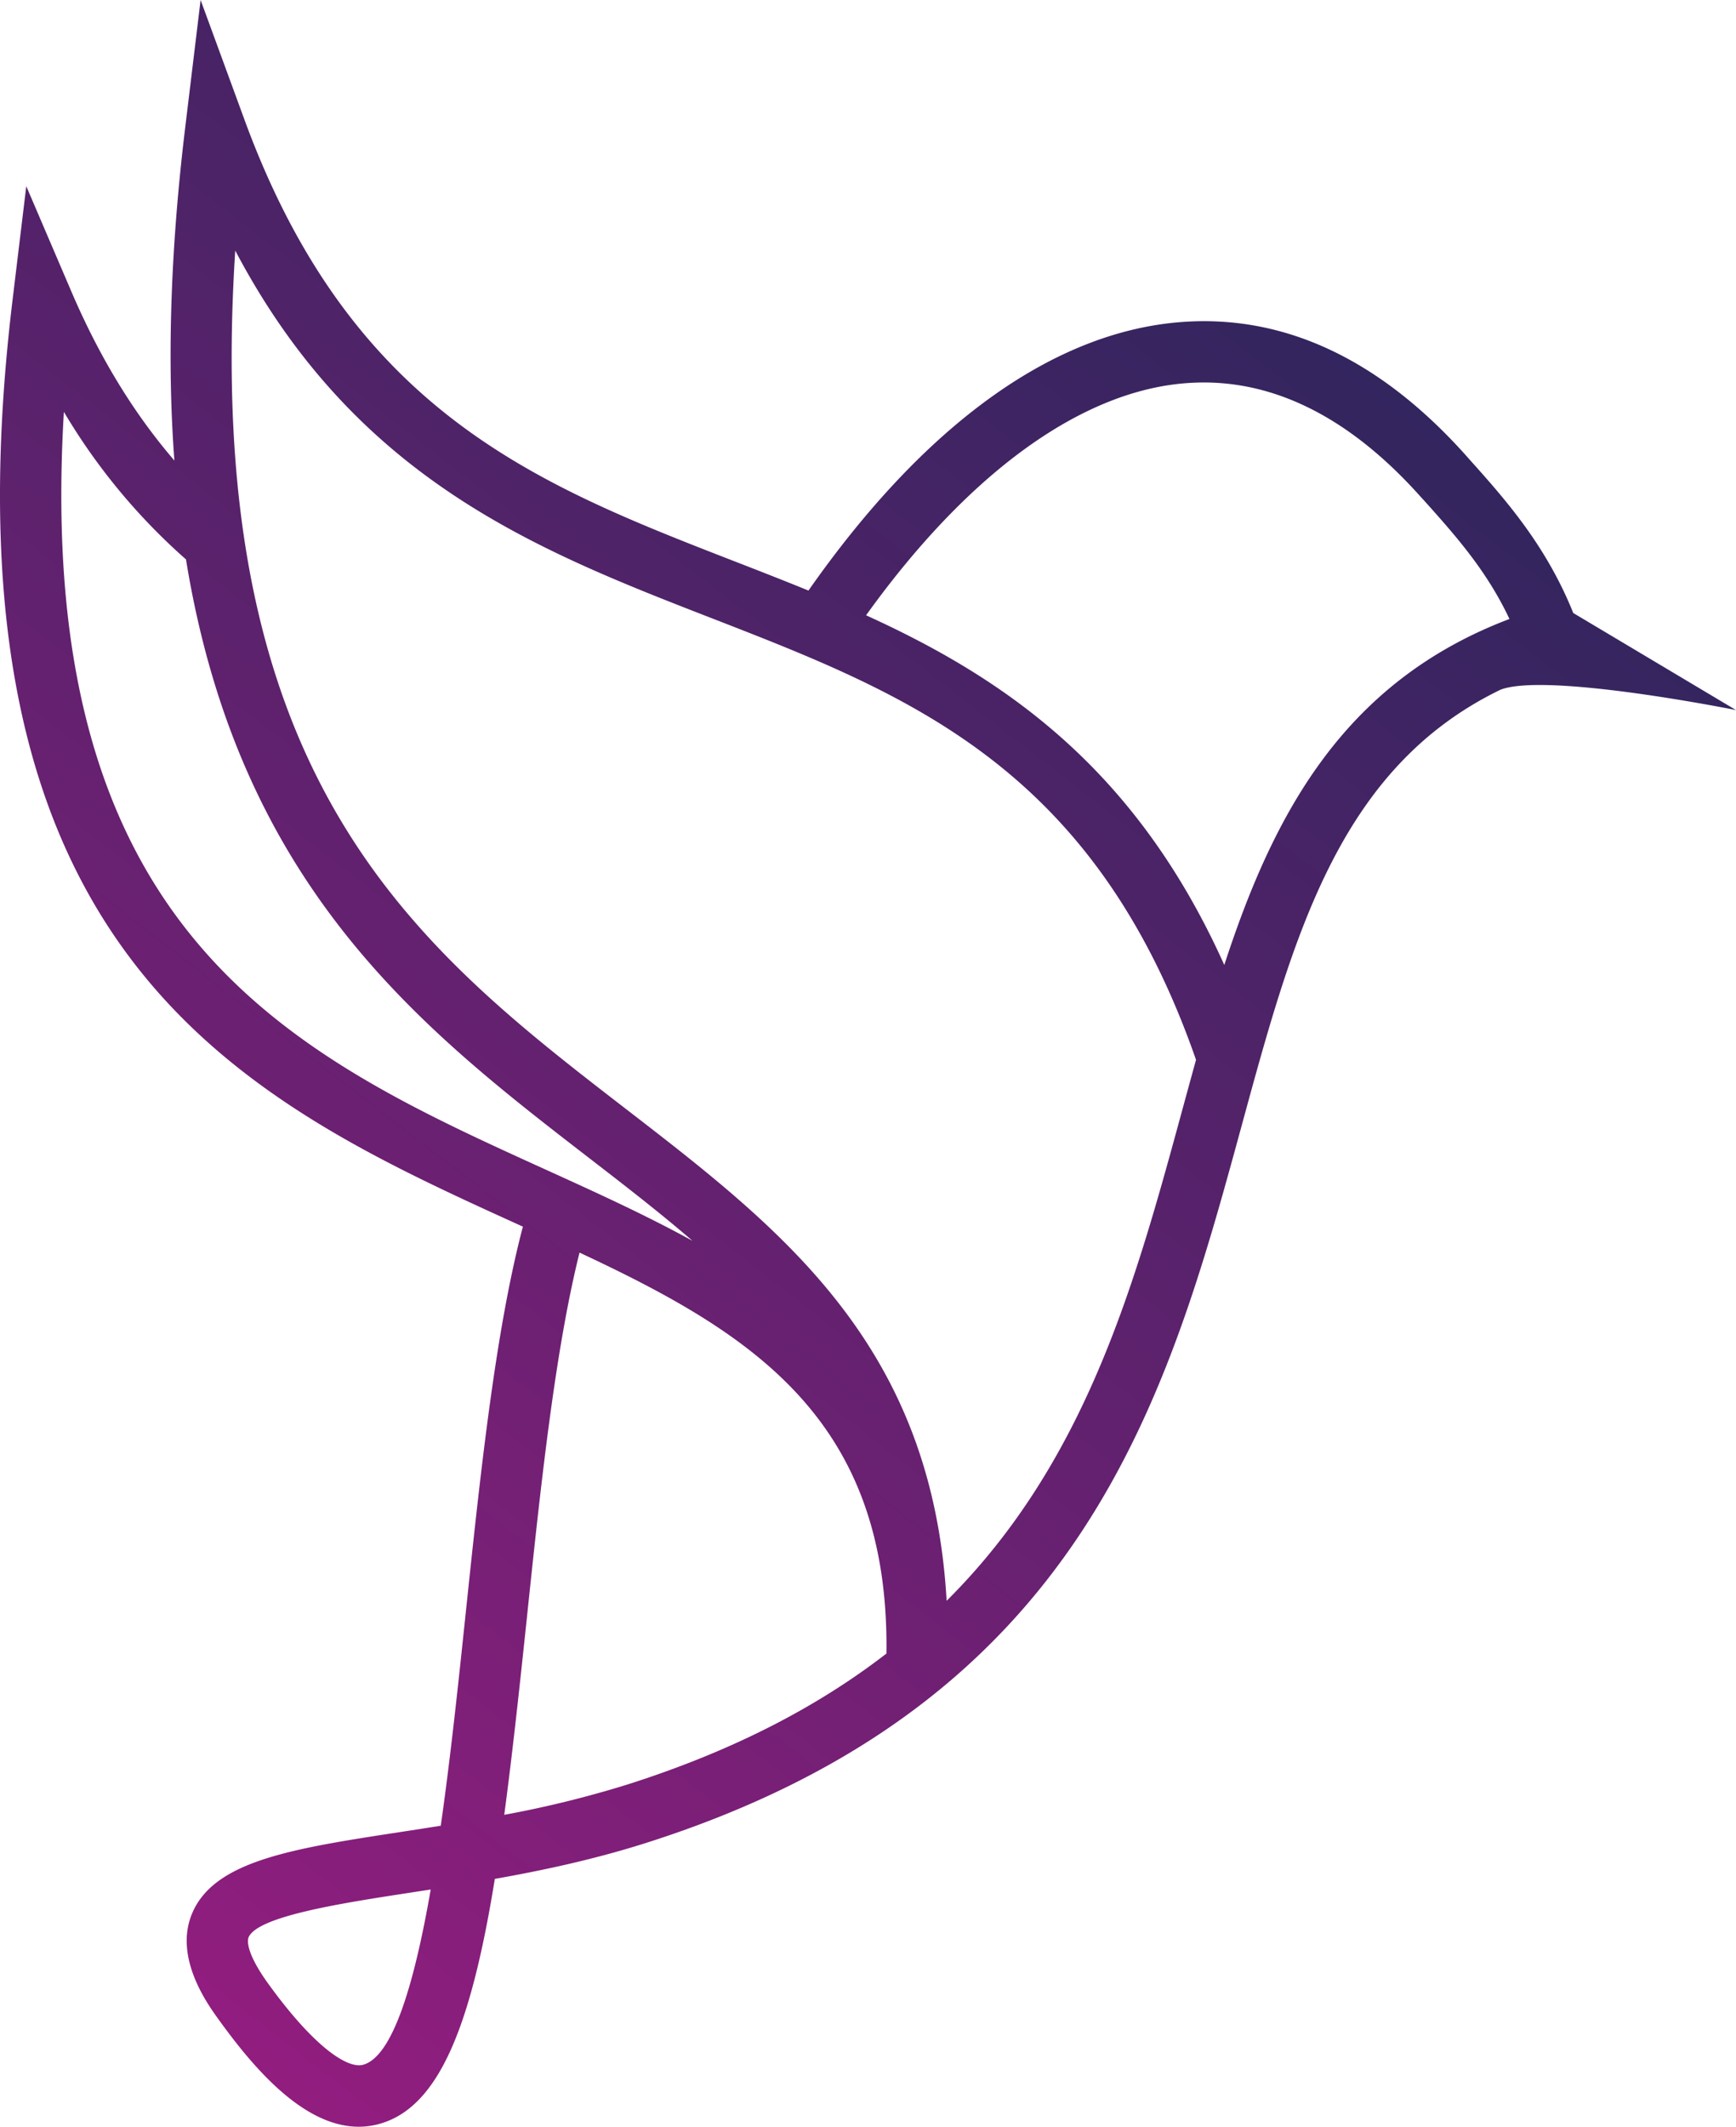 <svg xmlns="http://www.w3.org/2000/svg" xmlns:xlink="http://www.w3.org/1999/xlink" viewBox="0 0 833.15 1019.98"><defs><style>.cls-1{fill:url(#linear-gradient);}</style><linearGradient id="linear-gradient" x1="-80.95" y1="867.27" x2="589.05" y2="-0.22" gradientUnits="userSpaceOnUse"><stop offset="0" stop-color="#941d80"/><stop offset="1" stop-color="#29265b"/></linearGradient></defs><g id="Capa_2" data-name="Capa 2"><g id="Logo"><path class="cls-1" d="M833.15,340.55,755.05,294c-13-32.3-32.29-54.11-49.55-73.36l-1.94-2.19c-41.1-45.94-86.71-67.48-135.74-64.06C506,158.7,444,203.27,388,283.23c-11.79-4.81-23.63-9.43-35.43-14C258.1,232.53,168.82,197.86,117.35,57.47L96.28,0,88.93,60.78c-7.41,61.17-8.68,114-5.24,160.09-19.49-22.65-35.91-49.44-49.52-81.25L12.61,89.31,6.05,143.65C-32.18,459.82,118.11,528,250.71,588.19l.24.1c-13.21,50.06-20.46,118.9-27.48,185.71-3.35,31.91-7.15,68.1-11.93,101.62-6.38,1-12.63,2-18.75,2.92-52.23,8-90,13.77-100.62,39.21-8.79,21,7.36,43.35,12.68,50.7,16.43,22.79,40.55,51.53,67.31,51.53a36.69,36.69,0,0,0,9.58-1.27c29.64-7.89,44.65-49.17,55.74-117.59,23.29-4.12,47.75-9.38,72.23-17.14C520.27,817.18,560.47,669.66,596,539.52c24.87-91.22,46.71-171.23,124.14-208.74C742.36,322.28,833.15,340.55,833.15,340.55Zm-659,649.74c-6.95,1.85-22.63-7.4-45.48-39-11.23-15.58-9.79-21.16-9.38-22.12,4.28-10.21,45.13-16.48,77.94-21.5l9.48-1.46C198.84,951.38,188.52,986.46,174.17,990.29ZM30.66,197.54a294.06,294.06,0,0,0,58.6,70.76c25.56,157.38,113.31,225.24,193.27,286.93,17.36,13.39,34.19,26.39,49.83,39.88-22.33-12.3-46-23.05-69.5-33.73C141.17,506.17,15.58,449.2,30.66,197.54Zm270.16,658.4A509.4,509.4,0,0,1,242,870.39c3.72-27.73,7.12-58.93,10.74-93.32,6.66-63.51,13.54-128.88,25.39-176.32,82.43,38.5,148.78,79.76,147.29,192.29C393.06,818.06,352.57,839.53,300.82,855.94Zm153.49-88.19c-7-122.5-78.44-177.68-153.81-235.81-100.42-77.47-204-157.4-187.6-411.76,58,110,144.78,143.73,229.07,176.47C436.1,333.22,525,367.79,574,508.29q-3.22,11.67-6.44,23.48C544.74,615.5,521.37,701.07,454.31,767.75ZM587.57,462.8c-42.44-94.38-105.34-137.42-171.92-167.71,49.18-68.43,103.53-107.82,154.23-111.37,39.41-2.81,77,15.51,111.75,54.34l2,2.18c14.71,16.42,29.84,33.33,40.79,56.62C645.1,326.94,611.34,389.84,587.57,462.8Z"/></g></g></svg>